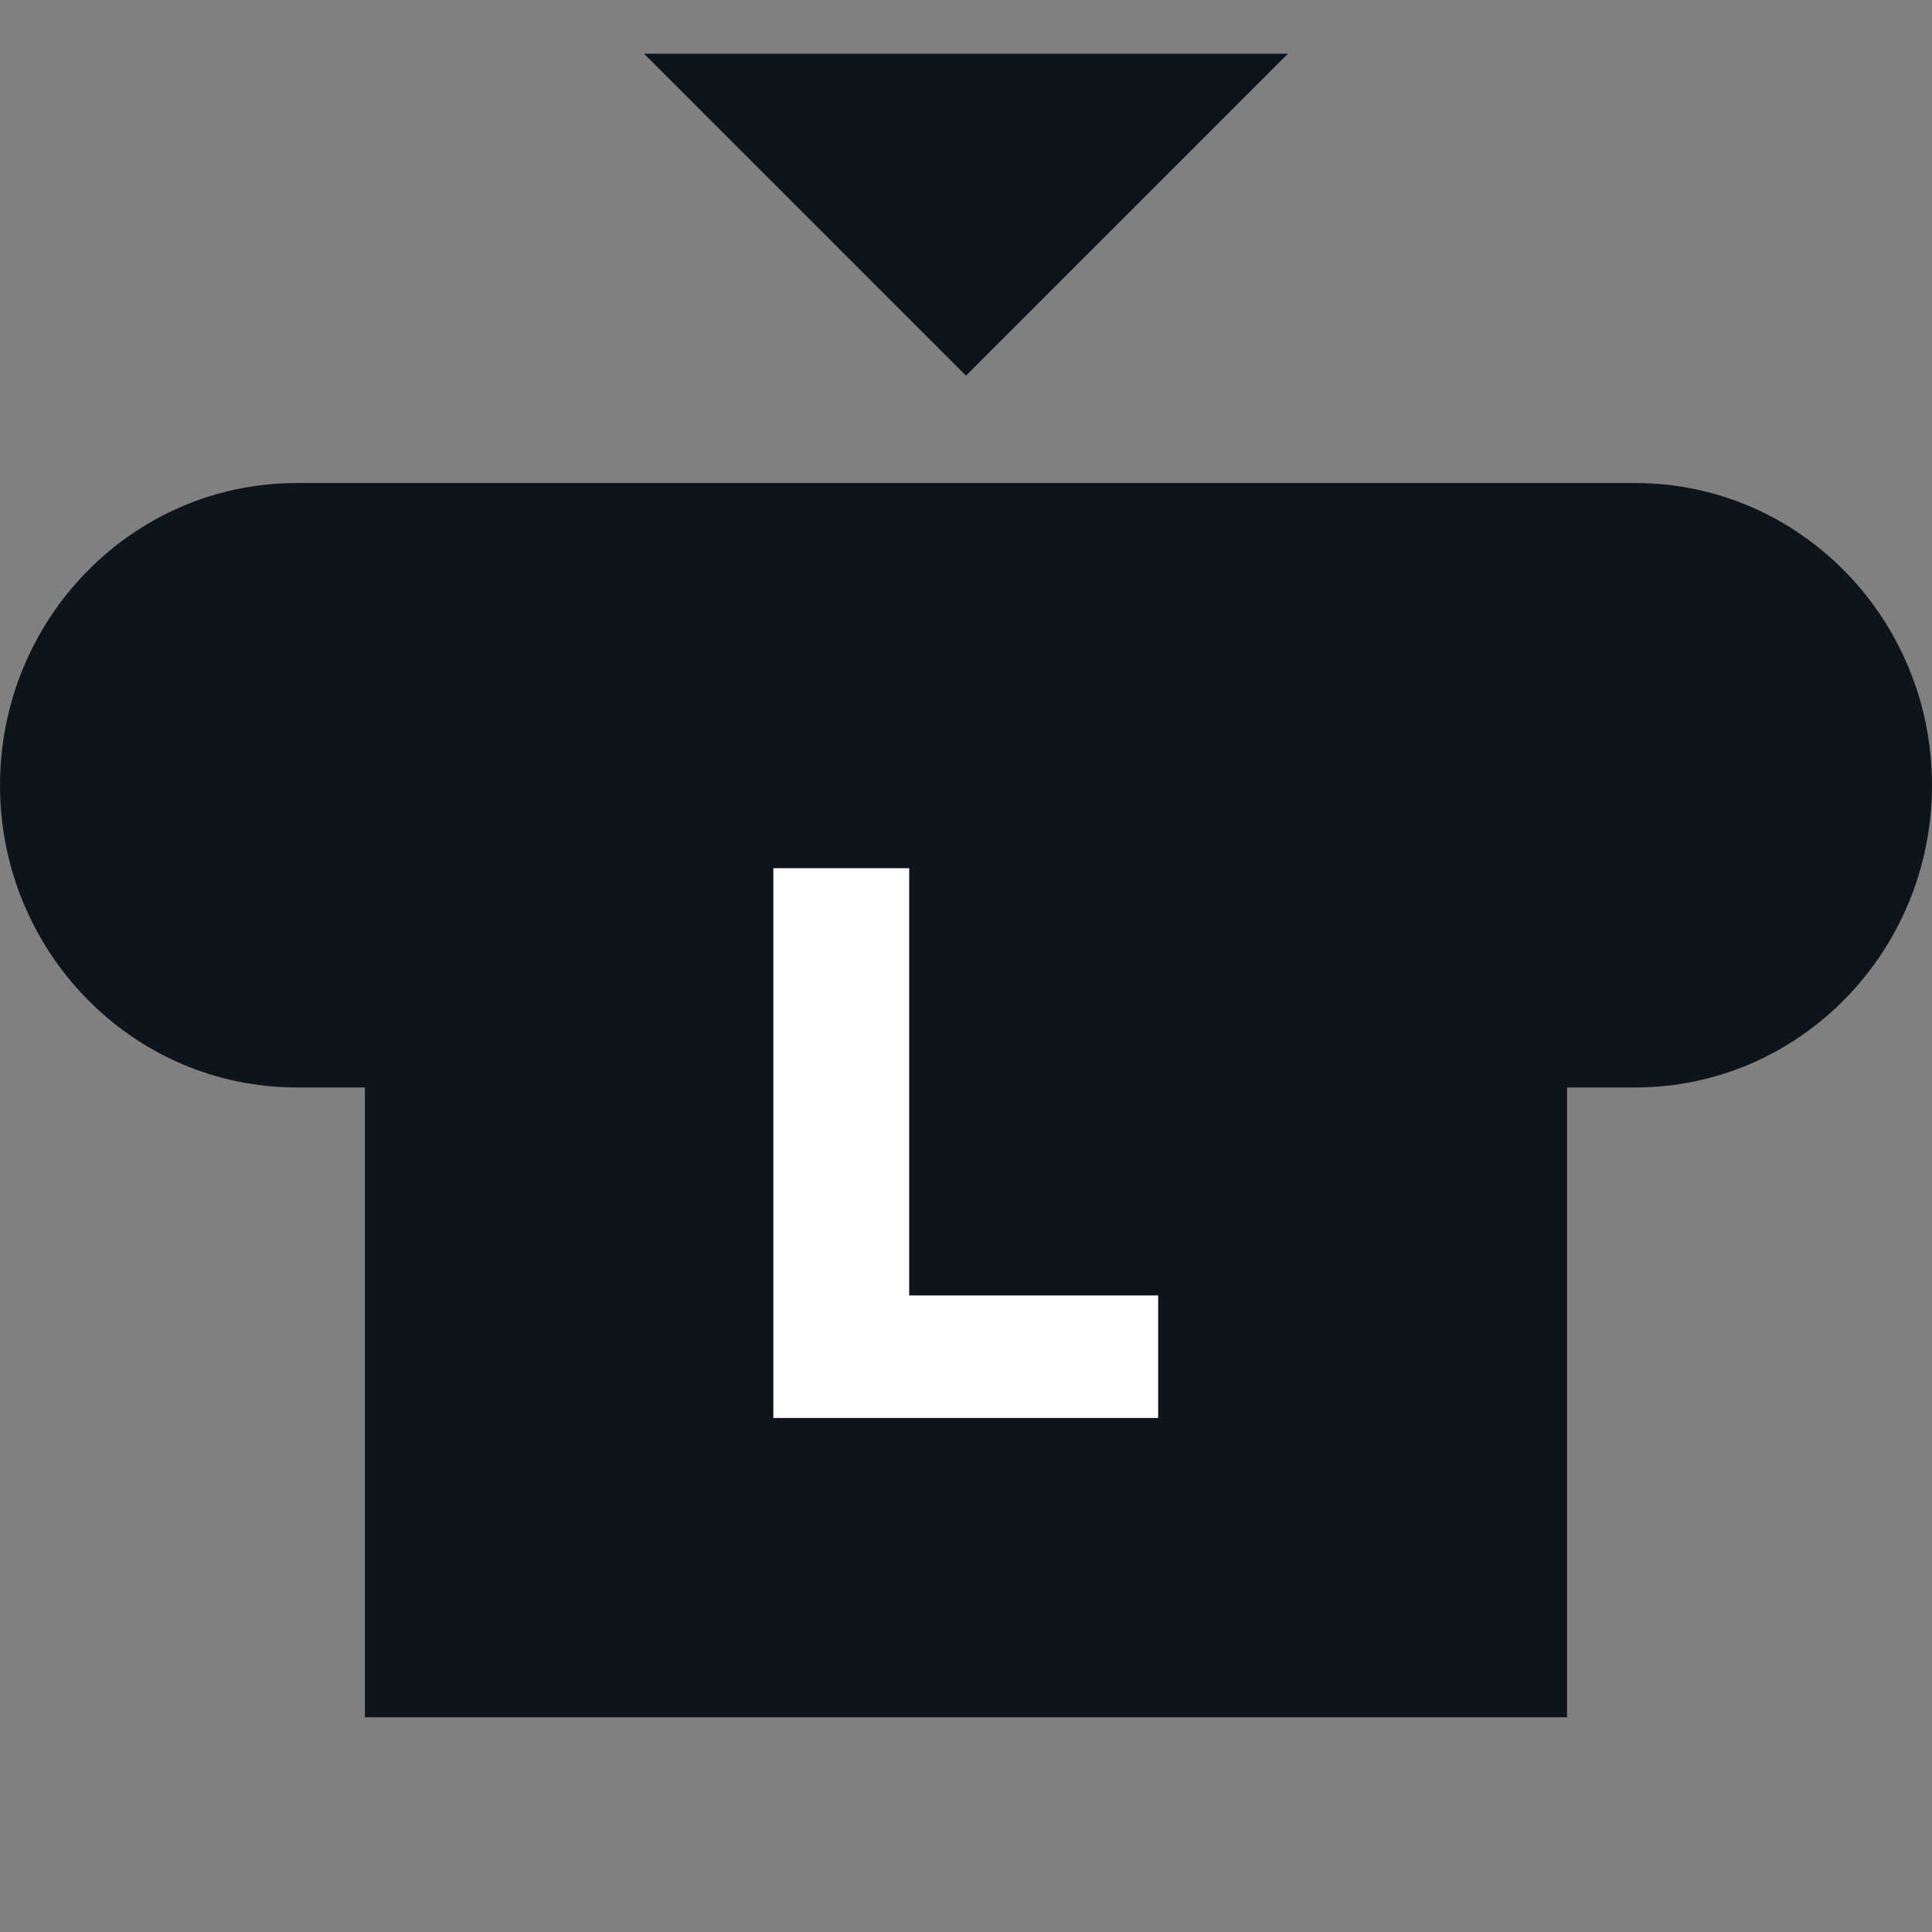 <svg width="32" height="32" viewBox="0 0 32 32" fill="none" xmlns="http://www.w3.org/2000/svg">
<rect x="0" y="0" width="32" height="32" fill="#808080" stroke="none"/>
<path fill-rule="evenodd" clip-rule="evenodd" d="M4.919 8C2.184 8 0 10.259 0 13.006C0 15.752 2.184 18.012 4.919 18.012H6.044V28.444H24.178H25.956V18.012H27.081C29.816 18.012 32 15.752 32 13.006C32 10.259 29.816 8 27.081 8H4.919Z" fill="#0E141B"/>
<path d="M21.333 0.889H10.667L16 6.222L21.333 0.889Z" fill="#0E141B"/>
<path d="M19.183 23.486H12.809V14.38H15.059V21.457H19.183V23.486Z" fill="white"/>
</svg>
